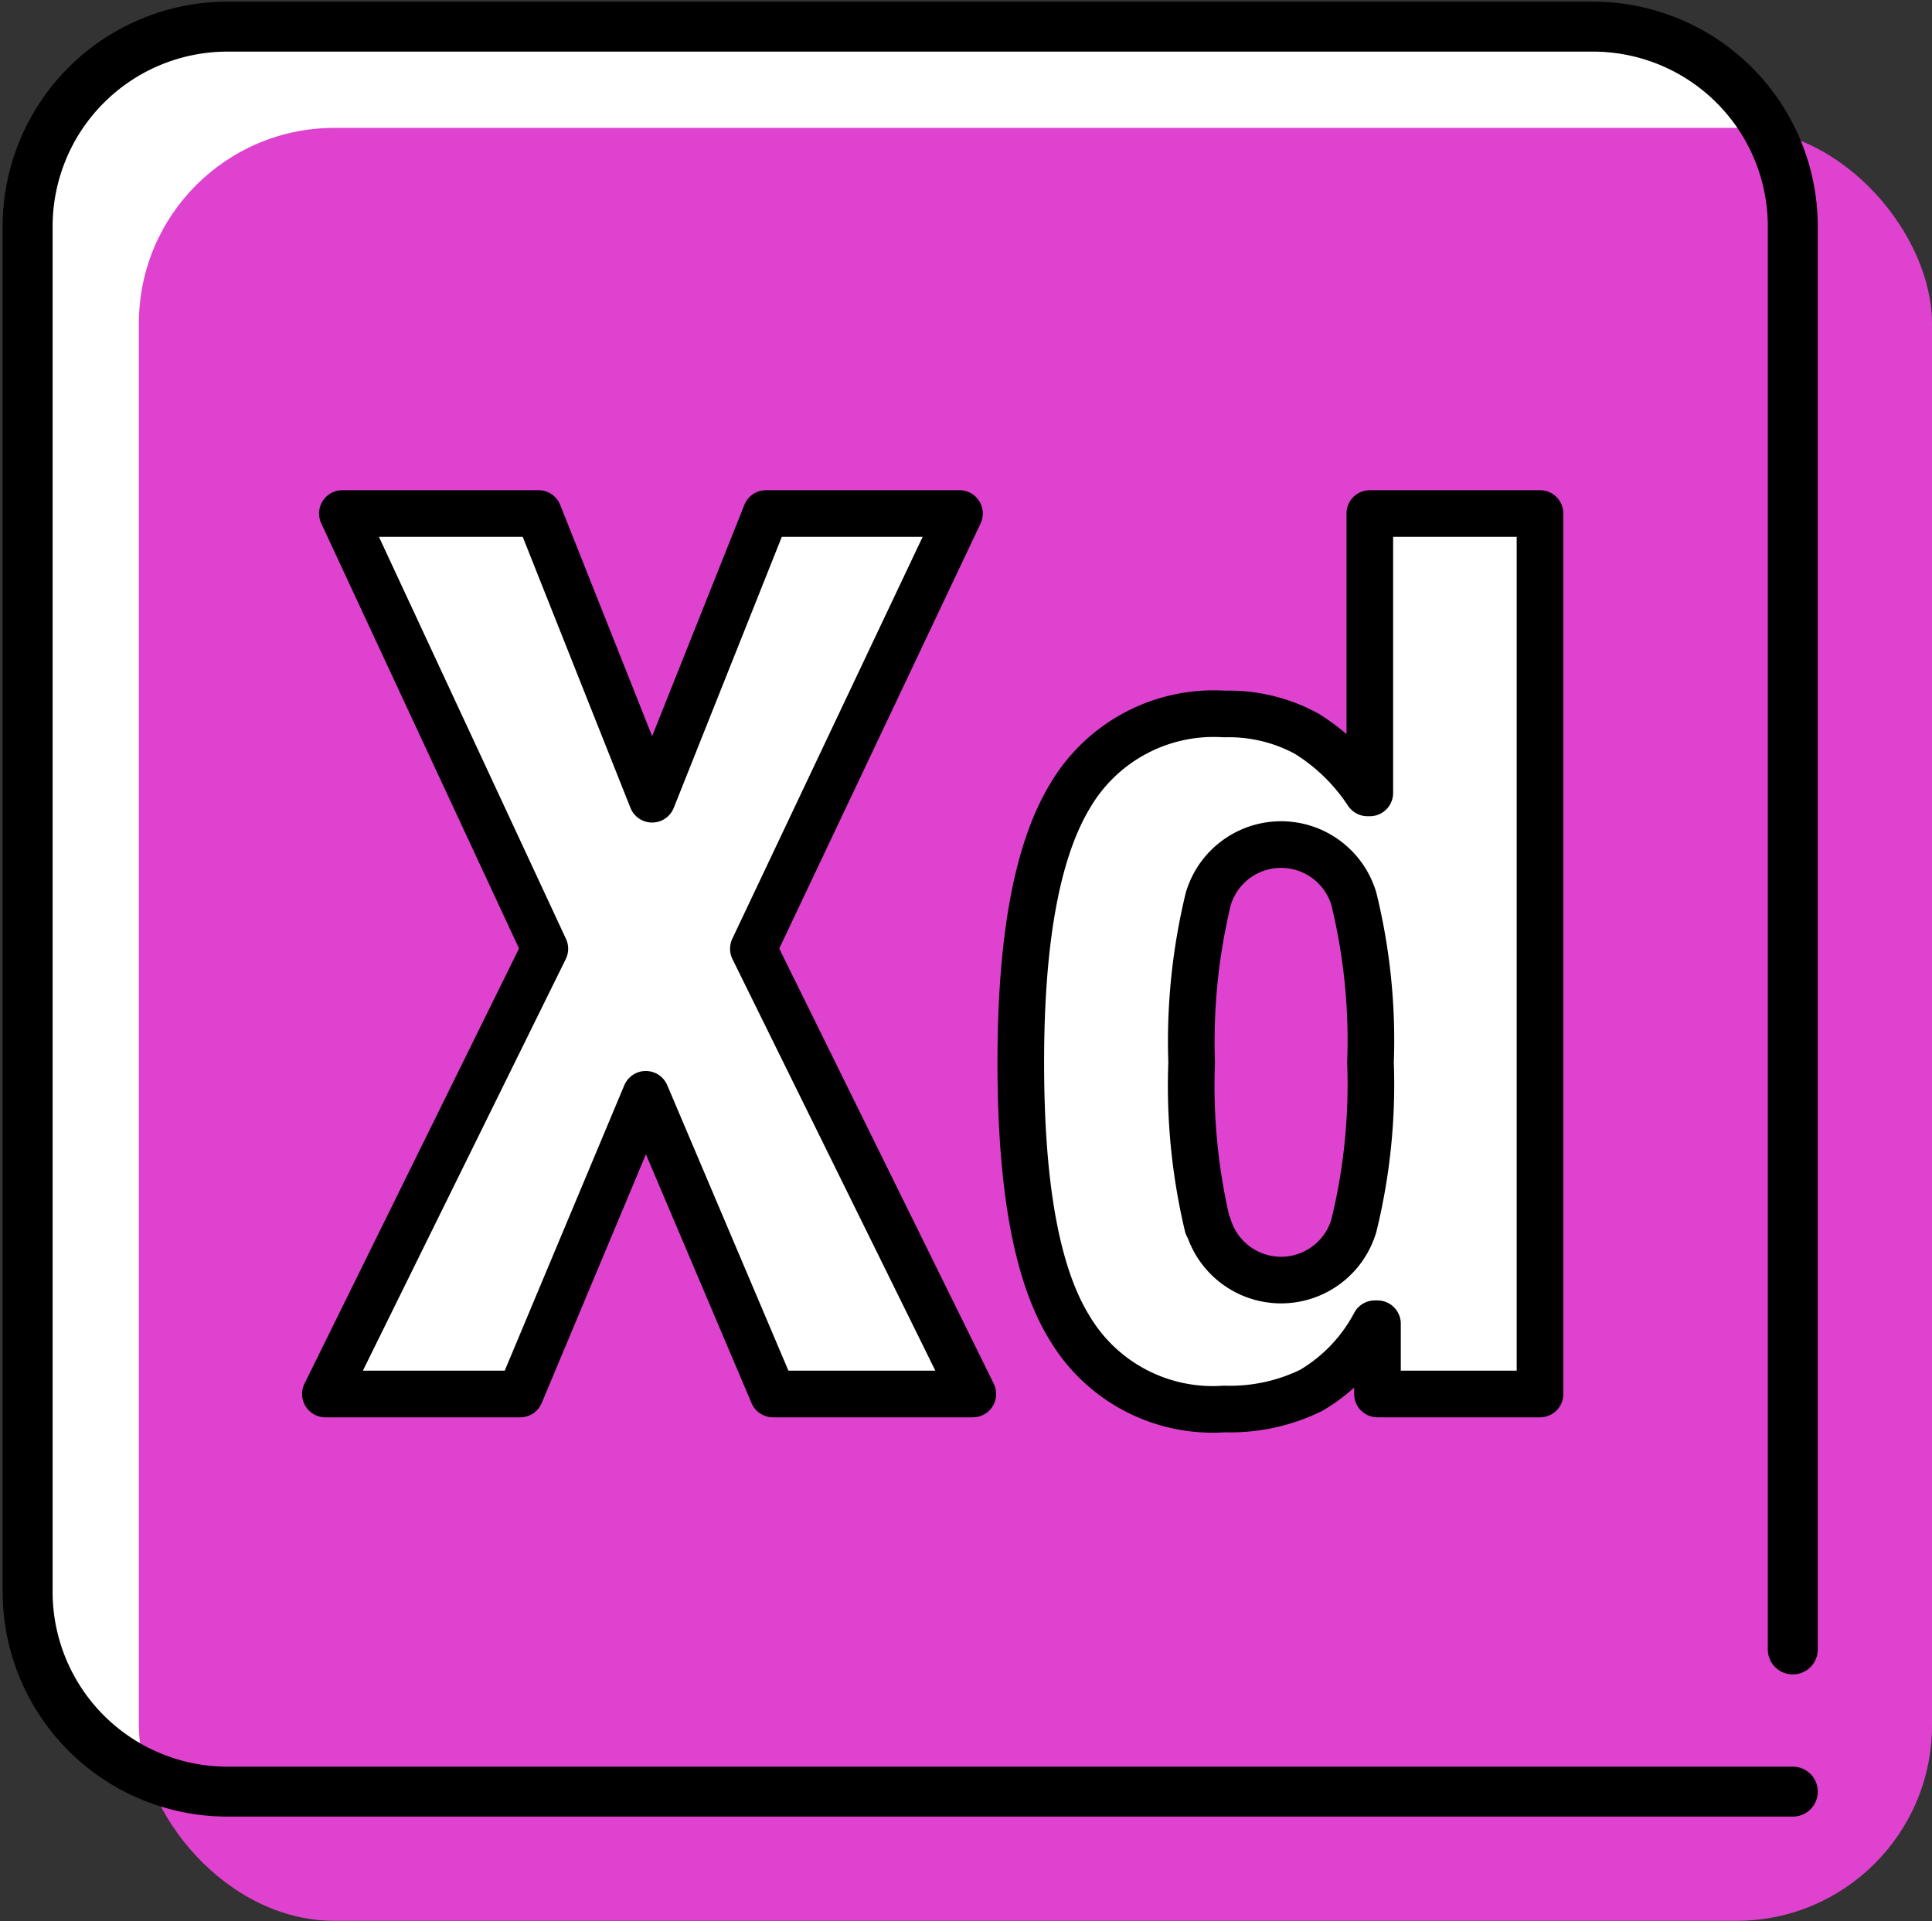 <svg xmlns="http://www.w3.org/2000/svg" viewBox="0 0 58.01 57.69"><rect x="0" y="0" width="58.01" height="57.69" fill="#333333" stroke="none"/><defs><style>.cls-1,.cls-4{fill:#fff;}.cls-2{fill:#de42ce;}.cls-3{fill:none;stroke-linecap:round;stroke-miterlimit:10;stroke-width:1.5px;}.cls-3,.cls-4{stroke:#000;}.cls-4{stroke-linejoin:round;stroke-width:1.4px;}</style></defs><g id="icon"><path class="cls-1" d="M53.83,54h-47a6,6,0,0,1-6-6V7a6,6,0,0,1,6-6h41a6,6,0,0,1,6,6V49.7"/><rect class="cls-2" x="4.17" y="3.84" width="53.84" height="53.84" rx="5.87"/><path class="cls-3" d="M53.83,53.8h-47a6,6,0,0,1-6-6v-41a6,6,0,0,1,6-6h41a6,6,0,0,1,6,6V49.53"/></g><g id="レイヤー_1" data-name="レイヤー 1"><path class="cls-4" d="M16.17,15.42,19.58,24,23,15.42h5.81L22.62,28.49l6.59,13.37h-6l-3.82-9-3.77,9H9.77l6.59-13.37L10.28,15.42Z"/><path class="cls-4" d="M41.28,39.75a5.07,5.07,0,0,1-1.91,2,5.54,5.54,0,0,1-2.61.56,5,5,0,0,1-4.63-2.41c-1-1.6-1.48-4.26-1.48-8s.5-6.38,1.48-8a5,5,0,0,1,4.63-2.46,4.88,4.88,0,0,1,2.47.59,5.92,5.92,0,0,1,1.83,1.78h.07V15.42h5.11V41.86H41.36V39.75Zm-5-2.94a2.28,2.28,0,0,0,4.37,0,17.82,17.82,0,0,0,.5-4.91,17.82,17.82,0,0,0-.5-4.91,2.28,2.28,0,0,0-4.37,0,18.22,18.22,0,0,0-.5,4.91A18.22,18.22,0,0,0,36.26,36.81Z"/></g></svg>